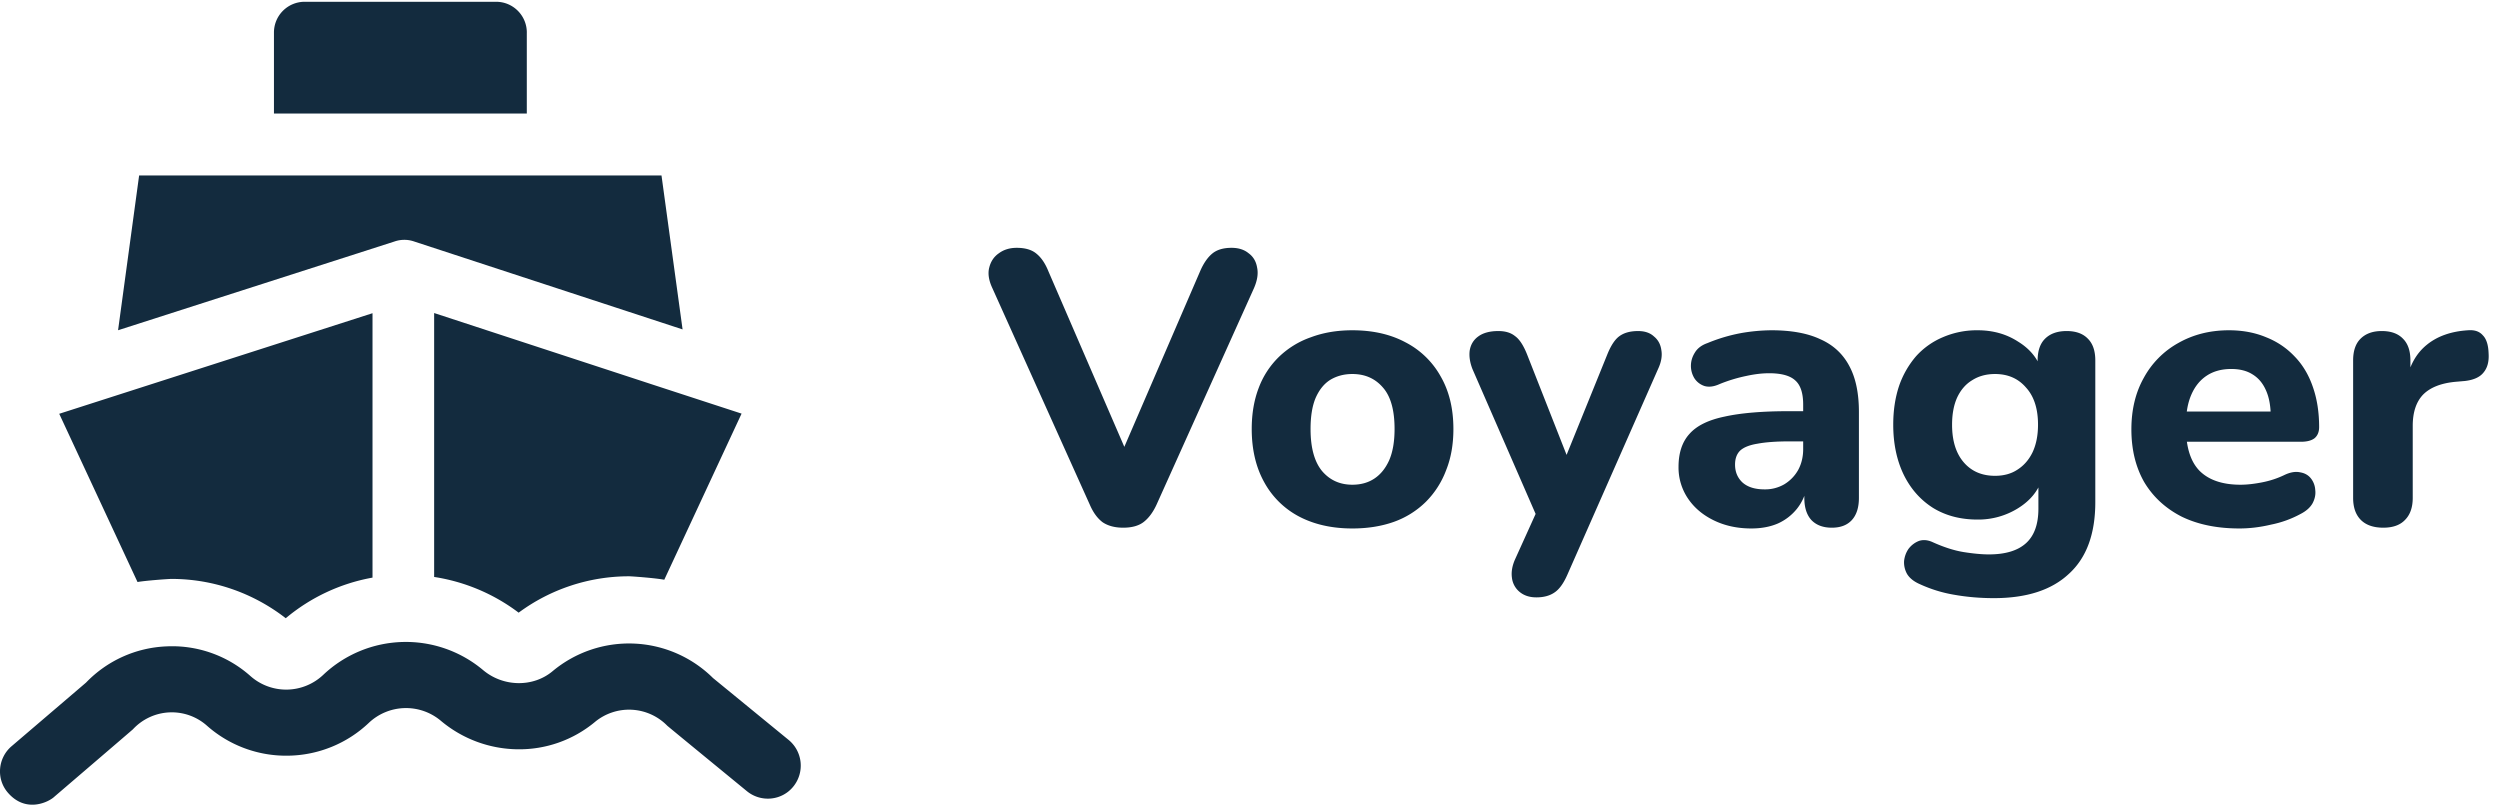 <svg xmlns="http://www.w3.org/2000/svg" width="155" height="50" fill="none" viewBox="0 0 155 50">
  <path fill="#132B3E" d="M32.663 2.02c0-1.056-.852-1.91-1.905-1.91H18.89a1.905 1.905 0 0 0-1.905 1.91v5.017h15.677V2.02ZM25.64 14.96l16.68 5.464-1.307-9.547H8.626L7.32 20.475l17.146-5.505a1.86 1.86 0 0 1 1.175-.01Zm23.256 30.917-4.691-3.84a7.396 7.396 0 0 0-9.94-.427c-1.207 1.017-3.062.986-4.308-.06a7.446 7.446 0 0 0-9.91.285 3.342 3.342 0 0 1-4.52.08 7.306 7.306 0 0 0-5.239-1.838 7.334 7.334 0 0 0-4.955 2.245l-4.61 3.94c-.862.732-.974 2.042-.224 2.895 1.115 1.28 2.534.57 2.888.224 0 0 4.803-4.114 4.854-4.164a3.284 3.284 0 0 1 4.59-.224 7.4 7.4 0 0 0 5.047 1.859 7.42 7.42 0 0 0 4.986-2.031 3.354 3.354 0 0 1 4.468-.133 7.527 7.527 0 0 0 4.753 1.768 7.331 7.331 0 0 0 4.803-1.696 3.316 3.316 0 0 1 4.48.233c.05.051 4.944 4.063 4.944 4.063.872.71 2.169.589 2.878-.295a2.06 2.06 0 0 0-.294-2.884Z"/>
  <path fill="#132B3E" d="m40.192 23.756-13.275-4.348v16.363a11.615 11.615 0 0 1 5.239 2.214 11.507 11.507 0 0 1 6.84-2.255c.192 0 1.662.112 2.189.214l4.793-10.3-5.634-1.838-.152-.05ZM10.633 35.893c2.574 0 5.056.863 7.083 2.437a11.553 11.553 0 0 1 5.38-2.518V19.419L3.672 25.655l4.854 10.43c.507-.09 1.925-.192 2.108-.192Zm59.004-3.176c-.512 0-.936-.112-1.272-.336-.32-.24-.584-.6-.792-1.08l-6.048-13.44c-.224-.48-.288-.904-.192-1.272.096-.384.296-.68.6-.888.304-.224.672-.336 1.104-.336.544 0 .96.128 1.248.384.288.24.528.6.72 1.08l5.304 12.264h-1.2l5.304-12.288c.208-.48.456-.84.744-1.08.288-.24.688-.36 1.2-.36.432 0 .784.112 1.056.336.288.208.464.504.528.888.08.368.016.792-.192 1.272L71.7 31.301c-.224.48-.496.84-.816 1.08-.304.224-.72.336-1.248.336Zm14.21.048c-1.264 0-2.368-.248-3.312-.744a5.242 5.242 0 0 1-2.16-2.136c-.512-.928-.768-2.024-.768-3.288 0-.944.144-1.792.432-2.544a5.253 5.253 0 0 1 1.248-1.92 5.412 5.412 0 0 1 1.992-1.224c.768-.288 1.624-.432 2.568-.432 1.264 0 2.36.248 3.288.744a5.246 5.246 0 0 1 2.184 2.112c.528.912.792 2 .792 3.264 0 .96-.152 1.816-.456 2.568a5.487 5.487 0 0 1-1.248 1.944 5.41 5.41 0 0 1-1.992 1.248c-.768.272-1.624.408-2.568.408Zm0-2.712c.528 0 .984-.128 1.368-.384.384-.256.688-.632.912-1.128.224-.512.336-1.16.336-1.944 0-1.168-.24-2.024-.72-2.568-.48-.56-1.112-.84-1.896-.84-.512 0-.968.12-1.368.36-.384.24-.688.616-.912 1.128-.208.496-.312 1.136-.312 1.92 0 1.168.24 2.04.72 2.616.48.56 1.104.84 1.872.84Zm11.404 6.984c-.416 0-.76-.112-1.032-.336a1.329 1.329 0 0 1-.48-.888c-.048-.352.016-.728.192-1.128l1.608-3.552v1.488l-4.248-9.744c-.16-.416-.216-.8-.168-1.152.064-.368.24-.656.528-.864.304-.224.72-.336 1.248-.336.432 0 .776.104 1.032.312.272.192.52.568.744 1.128l2.832 7.2h-.768l2.928-7.224c.224-.544.472-.912.744-1.104.288-.208.672-.312 1.152-.312.416 0 .744.112.984.336.256.208.408.488.456.84.064.352 0 .736-.192 1.152l-5.64 12.792c-.24.544-.512.912-.816 1.104-.288.192-.656.288-1.104.288Zm13.33-4.272c-.864 0-1.64-.168-2.328-.504-.688-.336-1.224-.792-1.608-1.368a3.426 3.426 0 0 1-.576-1.944c0-.864.224-1.544.672-2.04.448-.512 1.176-.872 2.184-1.08 1.008-.224 2.344-.336 4.008-.336h1.272v1.872h-1.248c-.816 0-1.48.048-1.992.144-.496.08-.856.224-1.08.432-.208.208-.312.496-.312.864 0 .448.152.816.456 1.104.32.288.776.432 1.368.432a2.36 2.36 0 0 0 1.224-.312 2.42 2.42 0 0 0 .864-.888c.208-.384.312-.816.312-1.296v-2.76c0-.704-.16-1.2-.48-1.488-.32-.304-.864-.456-1.632-.456-.432 0-.904.056-1.416.168a9.479 9.479 0 0 0-1.656.504c-.352.16-.664.2-.936.12a1.184 1.184 0 0 1-.624-.48 1.468 1.468 0 0 1-.216-.768c0-.288.08-.56.24-.816.16-.272.424-.472.792-.6a10.306 10.306 0 0 1 2.112-.624 11.311 11.311 0 0 1 1.848-.168c1.232 0 2.24.184 3.024.552.8.352 1.4.904 1.8 1.656.4.736.6 1.688.6 2.856v5.328c0 .592-.144 1.048-.432 1.368-.288.32-.704.48-1.248.48s-.968-.16-1.272-.48c-.288-.32-.432-.776-.432-1.368v-.888l.168.144a3.082 3.082 0 0 1-.624 1.416 3.194 3.194 0 0 1-1.176.912c-.48.208-1.032.312-1.656.312Zm15.04 4.32c-.864 0-1.696-.072-2.496-.216a8.419 8.419 0 0 1-2.088-.648c-.368-.16-.632-.368-.792-.624a1.467 1.467 0 0 1-.192-.816c.032-.288.128-.544.288-.768.176-.224.392-.384.648-.48.256-.08.528-.056.816.072.704.32 1.352.528 1.944.624.608.096 1.128.144 1.56.144 1.024 0 1.792-.232 2.304-.696.512-.464.768-1.176.768-2.136v-1.824h.216c-.24.736-.736 1.336-1.488 1.8a4.66 4.66 0 0 1-2.496.696c-1.056 0-1.976-.24-2.76-.72-.784-.496-1.392-1.184-1.824-2.064-.432-.896-.648-1.928-.648-3.096 0-.88.12-1.68.36-2.4a5.64 5.64 0 0 1 1.056-1.848 4.677 4.677 0 0 1 1.656-1.176 5.315 5.315 0 0 1 2.16-.432c.944 0 1.776.232 2.496.696.736.448 1.224 1.04 1.464 1.776l-.24.768v-1.368c0-.592.152-1.04.456-1.344.32-.32.768-.48 1.344-.48.576 0 1.016.16 1.32.48.304.304.456.752.456 1.344v8.784c0 1.968-.544 3.448-1.632 4.44-1.072 1.008-2.624 1.512-4.656 1.512Zm.072-7.584c.544 0 1.008-.128 1.392-.384.4-.256.712-.616.936-1.08.224-.48.336-1.048.336-1.704 0-.992-.248-1.76-.744-2.304-.48-.56-1.12-.84-1.92-.84-.544 0-1.016.128-1.416.384-.4.24-.712.6-.936 1.08-.208.464-.312 1.024-.312 1.68 0 .992.24 1.768.72 2.328.48.56 1.128.84 1.944.84Zm15.149 3.264c-1.392 0-2.592-.248-3.6-.744-.992-.512-1.76-1.224-2.304-2.136-.528-.928-.792-2.016-.792-3.264 0-1.216.256-2.28.768-3.192a5.44 5.44 0 0 1 2.136-2.16c.928-.528 1.976-.792 3.144-.792.848 0 1.616.144 2.304.432.688.272 1.28.672 1.776 1.2.496.512.872 1.144 1.128 1.896.256.736.384 1.56.384 2.472 0 .304-.096.536-.288.696-.192.144-.472.216-.84.216h-7.536v-1.872h6.048l-.384.336c0-.656-.096-1.2-.288-1.632-.192-.448-.472-.784-.84-1.008-.352-.224-.792-.336-1.32-.336-.592 0-1.096.136-1.512.408-.416.272-.736.664-.96 1.176-.224.512-.336 1.128-.336 1.848v.192c0 1.216.28 2.112.84 2.688.576.576 1.424.864 2.544.864.384 0 .824-.048 1.32-.144.496-.096.96-.248 1.392-.456.368-.176.696-.232.984-.168.288.048.512.176.672.384.16.208.248.448.264.72.032.272-.024.544-.168.816-.144.256-.384.472-.72.648a6.49 6.49 0 0 1-1.848.672c-.672.16-1.328.24-1.968.24Zm8.924-.048c-.608 0-1.072-.16-1.392-.48-.32-.32-.48-.776-.48-1.368v-8.52c0-.592.152-1.04.456-1.344.32-.32.76-.48 1.32-.48.576 0 1.016.16 1.32.48.304.304.456.752.456 1.344v1.248h-.24c.192-.96.616-1.704 1.272-2.232.656-.528 1.504-.824 2.544-.888.4-.032.704.072.912.312.224.224.344.6.36 1.128.032.496-.072.888-.312 1.176-.224.288-.608.464-1.152.528l-.552.048c-.912.08-1.592.344-2.04.792-.432.448-.648 1.096-.648 1.944v4.464c0 .592-.16 1.048-.48 1.368-.304.32-.752.48-1.344.48Z"/>
</svg>

